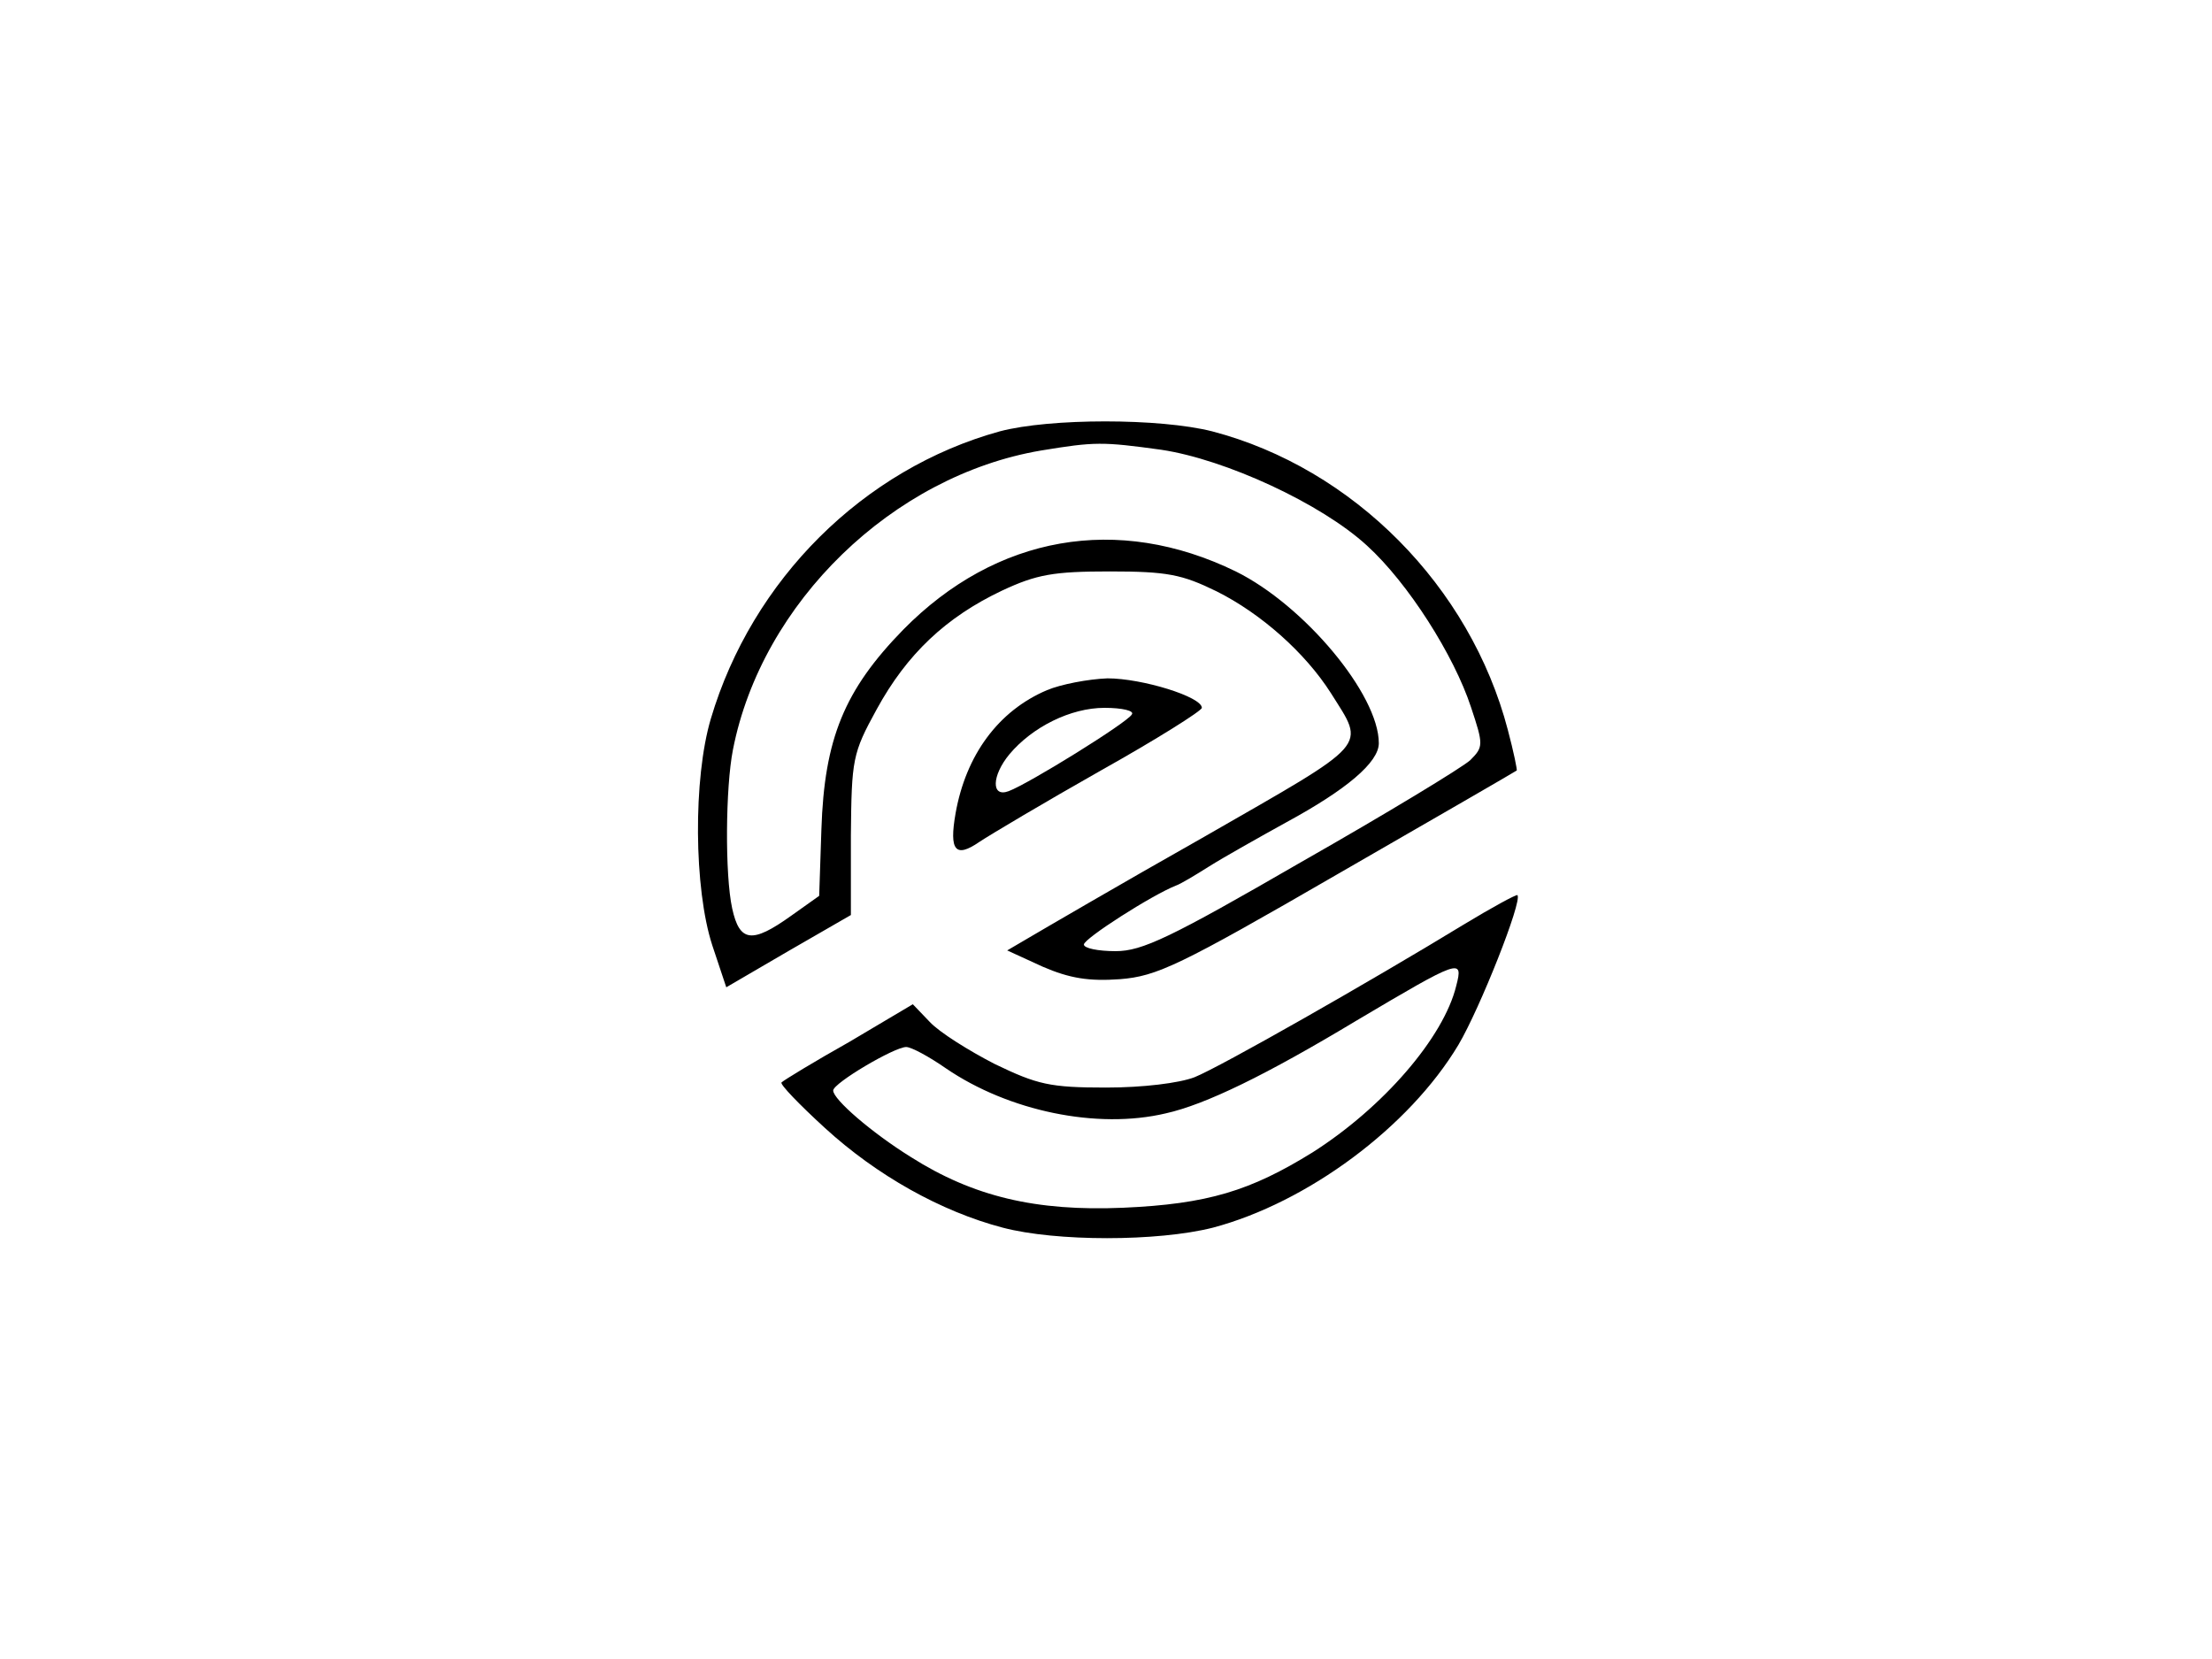 <?xml version="1.0" standalone="no"?>
<!DOCTYPE svg PUBLIC "-//W3C//DTD SVG 20010904//EN"
 "http://www.w3.org/TR/2001/REC-SVG-20010904/DTD/svg10.dtd">
<svg version="1.0" xmlns="http://www.w3.org/2000/svg"
 width="300pt" height="225pt" viewBox="0 0 300 225"
 preserveAspectRatio="xMidYMid meet">

<g transform="translate(0,225) scale(0.1,-0.1)"
fill="#000000" stroke="none">
<path d="M1356 1665 c-185 -51 -336 -201 -392 -390 -24 -81 -23 -230 2 -307
l19 -57 84 49 85 49 0 108 c1 103 2 111 35 171 41 75 94 125 170 161 47 22 70
26 146 26 78 0 98 -4 145 -27 60 -30 120 -83 155 -138 47 -75 56 -64 -172
-195 -115 -65 -221 -127 -238 -137 l-29 -17 48 -22 c37 -16 63 -20 105 -17 50
4 80 18 296 143 132 76 241 139 242 140 1 0 -4 25 -12 55 -51 195 -210 355
-401 405 -71 18 -220 18 -288 0z m219 -25 c87 -13 217 -73 279 -130 56 -51
118 -149 141 -219 17 -51 17 -54 -1 -72 -11 -10 -113 -72 -229 -138 -178 -103
-216 -121 -252 -121 -24 0 -43 4 -43 9 0 8 92 67 125 80 6 2 26 14 45 26 19
12 67 39 105 60 81 44 125 81 125 107 0 66 -101 187 -194 233 -160 78 -325 49
-451 -79 -80 -82 -107 -148 -111 -271 l-3 -90 -38 -27 c-53 -38 -70 -36 -80
10 -10 46 -9 164 1 215 39 200 217 372 418 406 73 12 83 12 163 1z"/>
<path d="M1420 1314 c-66 -28 -110 -88 -124 -167 -9 -51 0 -61 32 -39 15 10
89 54 165 97 75 42 137 81 137 85 0 15 -81 40 -128 40 -26 -1 -63 -8 -82 -16z
m115 -33 c-6 -11 -140 -94 -167 -104 -24 -9 -23 21 1 50 31 37 83 63 129 63
24 0 41 -4 37 -9z"/>
<path d="M1985 996 c-128 -78 -330 -193 -365 -207 -21 -8 -70 -14 -120 -14
-76 0 -93 4 -151 32 -35 18 -75 43 -88 57 l-23 24 -86 -51 c-48 -27 -89 -52
-92 -55 -3 -2 24 -30 59 -62 70 -64 157 -113 241 -135 72 -19 210 -19 285 0
128 34 266 136 333 248 29 49 87 195 80 203 -2 1 -35 -17 -73 -40z m-10 -83
c-17 -70 -99 -165 -195 -226 -84 -52 -142 -70 -257 -75 -118 -5 -203 15 -288
69 -53 33 -105 78 -105 90 0 10 83 59 99 59 7 0 31 -13 54 -29 85 -58 205 -83
298 -61 54 12 136 52 259 126 140 83 145 85 135 47z"/>
</g>
</svg>
